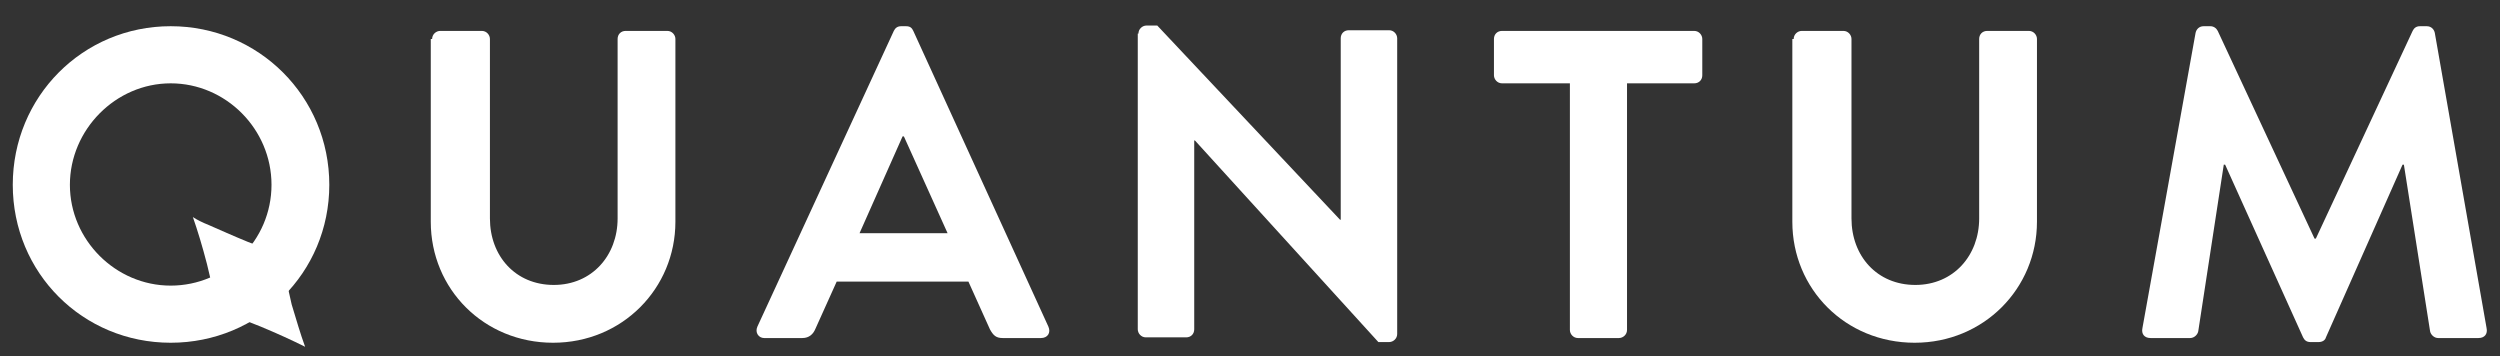 <?xml version="1.0" encoding="utf-8"?>
<!-- Generator: Adobe Illustrator 21.1.0, SVG Export Plug-In . SVG Version: 6.00 Build 0)  -->
<svg version="1.1" id="Layer_1" xmlns="http://www.w3.org/2000/svg" xmlns:xlink="http://www.w3.org/1999/xlink" x="0px" y="0px"
	 viewBox="0 0 372 53" style="enable-background:new 0 0 372 53;" xml:space="preserve">
<rect x="0" y="0" width="372" height="53" fill="#333333" stroke="none"/>
<style type="text/css">
	.st0{fill:#FFFDFF;}
	.st1{fill:#FFFFFF;}
</style>
<g>
	<g>
		<path class="st1" d="M25.4,3.9C38.5,3.9,49,14.4,49,27.5C49,40.6,38.5,51,25.4,51S1.9,40.6,1.9,27.5C1.9,14.4,12.3,3.9,25.4,3.9z
			 M25.4,42.5c8.2,0,15-6.7,15-15s-6.8-15.1-15-15.1s-15,6.9-15,15.1S17.2,42.5,25.4,42.5z"/>
		<path class="st1" d="M64.3,5.8c0-0.7,0.6-1.2,1.2-1.2h6.2c0.7,0,1.2,0.6,1.2,1.2v26.7c0,5.6,3.8,9.9,9.5,9.9
			c5.7,0,9.5-4.4,9.5-9.9V5.8c0-0.7,0.5-1.2,1.2-1.2h6.2c0.7,0,1.2,0.6,1.2,1.2V33c0,9.9-7.9,18-18.2,18c-10.3,0-18.2-8-18.2-18V5.8
			z"/>
		<path class="st1" d="M112.7,48.6l20.3-44c0.2-0.4,0.5-0.7,1.1-0.7h0.7c0.7,0,0.9,0.3,1.1,0.7l20.1,44c0.4,0.9-0.1,1.7-1.1,1.7
			h-5.7c-1,0-1.4-0.4-1.9-1.3l-3.2-7.1h-19.6l-3.2,7.1c-0.3,0.7-0.9,1.3-1.9,1.3h-5.7C112.9,50.3,112.3,49.5,112.7,48.6z M141,34.7
			l-6.5-14.4h-0.2l-6.4,14.4H141z"/>
		<path class="st1" d="M169.4,5c0-0.7,0.6-1.2,1.2-1.2h1.6l27.2,28.9h0.1v-27c0-0.7,0.5-1.2,1.2-1.2h6c0.7,0,1.2,0.6,1.2,1.2v44
			c0,0.7-0.6,1.2-1.2,1.2h-1.6l-27.3-30h-0.1v28.1c0,0.7-0.5,1.2-1.2,1.2h-6c-0.7,0-1.2-0.6-1.2-1.2V5z"/>
		<path class="st1" d="M233.5,12.4h-10c-0.7,0-1.2-0.6-1.2-1.2V5.8c0-0.7,0.5-1.2,1.2-1.2h28.6c0.7,0,1.2,0.6,1.2,1.2v5.4
			c0,0.7-0.5,1.2-1.2,1.2h-10v36.7c0,0.7-0.6,1.2-1.2,1.2h-6.1c-0.7,0-1.2-0.6-1.2-1.2V12.4z"/>
		<path class="st1" d="M266.9,5.8c0-0.7,0.6-1.2,1.2-1.2h6.2c0.7,0,1.2,0.6,1.2,1.2v26.7c0,5.6,3.8,9.9,9.5,9.9
			c5.7,0,9.5-4.4,9.5-9.9V5.8c0-0.7,0.5-1.2,1.2-1.2h6.2c0.7,0,1.2,0.6,1.2,1.2V33c0,9.9-7.9,18-18.2,18c-10.3,0-18.2-8-18.2-18V5.8
			z"/>
		<path class="st1" d="M326.7,4.9c0.1-0.5,0.5-1,1.2-1h1c0.5,0,0.9,0.3,1.1,0.7l14.4,30.9c0.1,0,0.1,0,0.2,0l14.4-30.9
			c0.2-0.4,0.5-0.7,1.1-0.7h1c0.7,0,1.1,0.5,1.2,1l7.7,43.9c0.2,0.9-0.3,1.5-1.2,1.5h-6c-0.6,0-1.1-0.5-1.2-1l-3.9-24.8
			c-0.1,0-0.2,0-0.2,0l-11.4,25.7c-0.1,0.4-0.5,0.7-1.1,0.7h-1.2c-0.6,0-0.9-0.3-1.1-0.7l-11.6-25.7c0,0-0.1,0-0.2,0l-3.8,24.8
			c-0.1,0.5-0.6,1-1.2,1h-5.9c-0.9,0-1.4-0.6-1.2-1.5L326.7,4.9z"/>
	</g>
	<g>
		<path class="st1" d="M45.4,51.6c-2-1-4.2-2-6.6-3c-2.8-1.1-5-2-6.5-2.5c-0.2-1.2-0.7-3.5-1.5-6.8c-0.7-2.7-1.4-5-2.1-7
			c0.6,0.4,1.4,0.8,2.4,1.2c1.6,0.7,3.6,1.6,5.8,2.5c0.5,0.2,2.1,0.8,4.9,1.9c0.3,1.8,0.9,4.2,1.6,7.4
			C44.1,47.6,44.7,49.7,45.4,51.6z"/>
	</g>
</g>
</svg>
